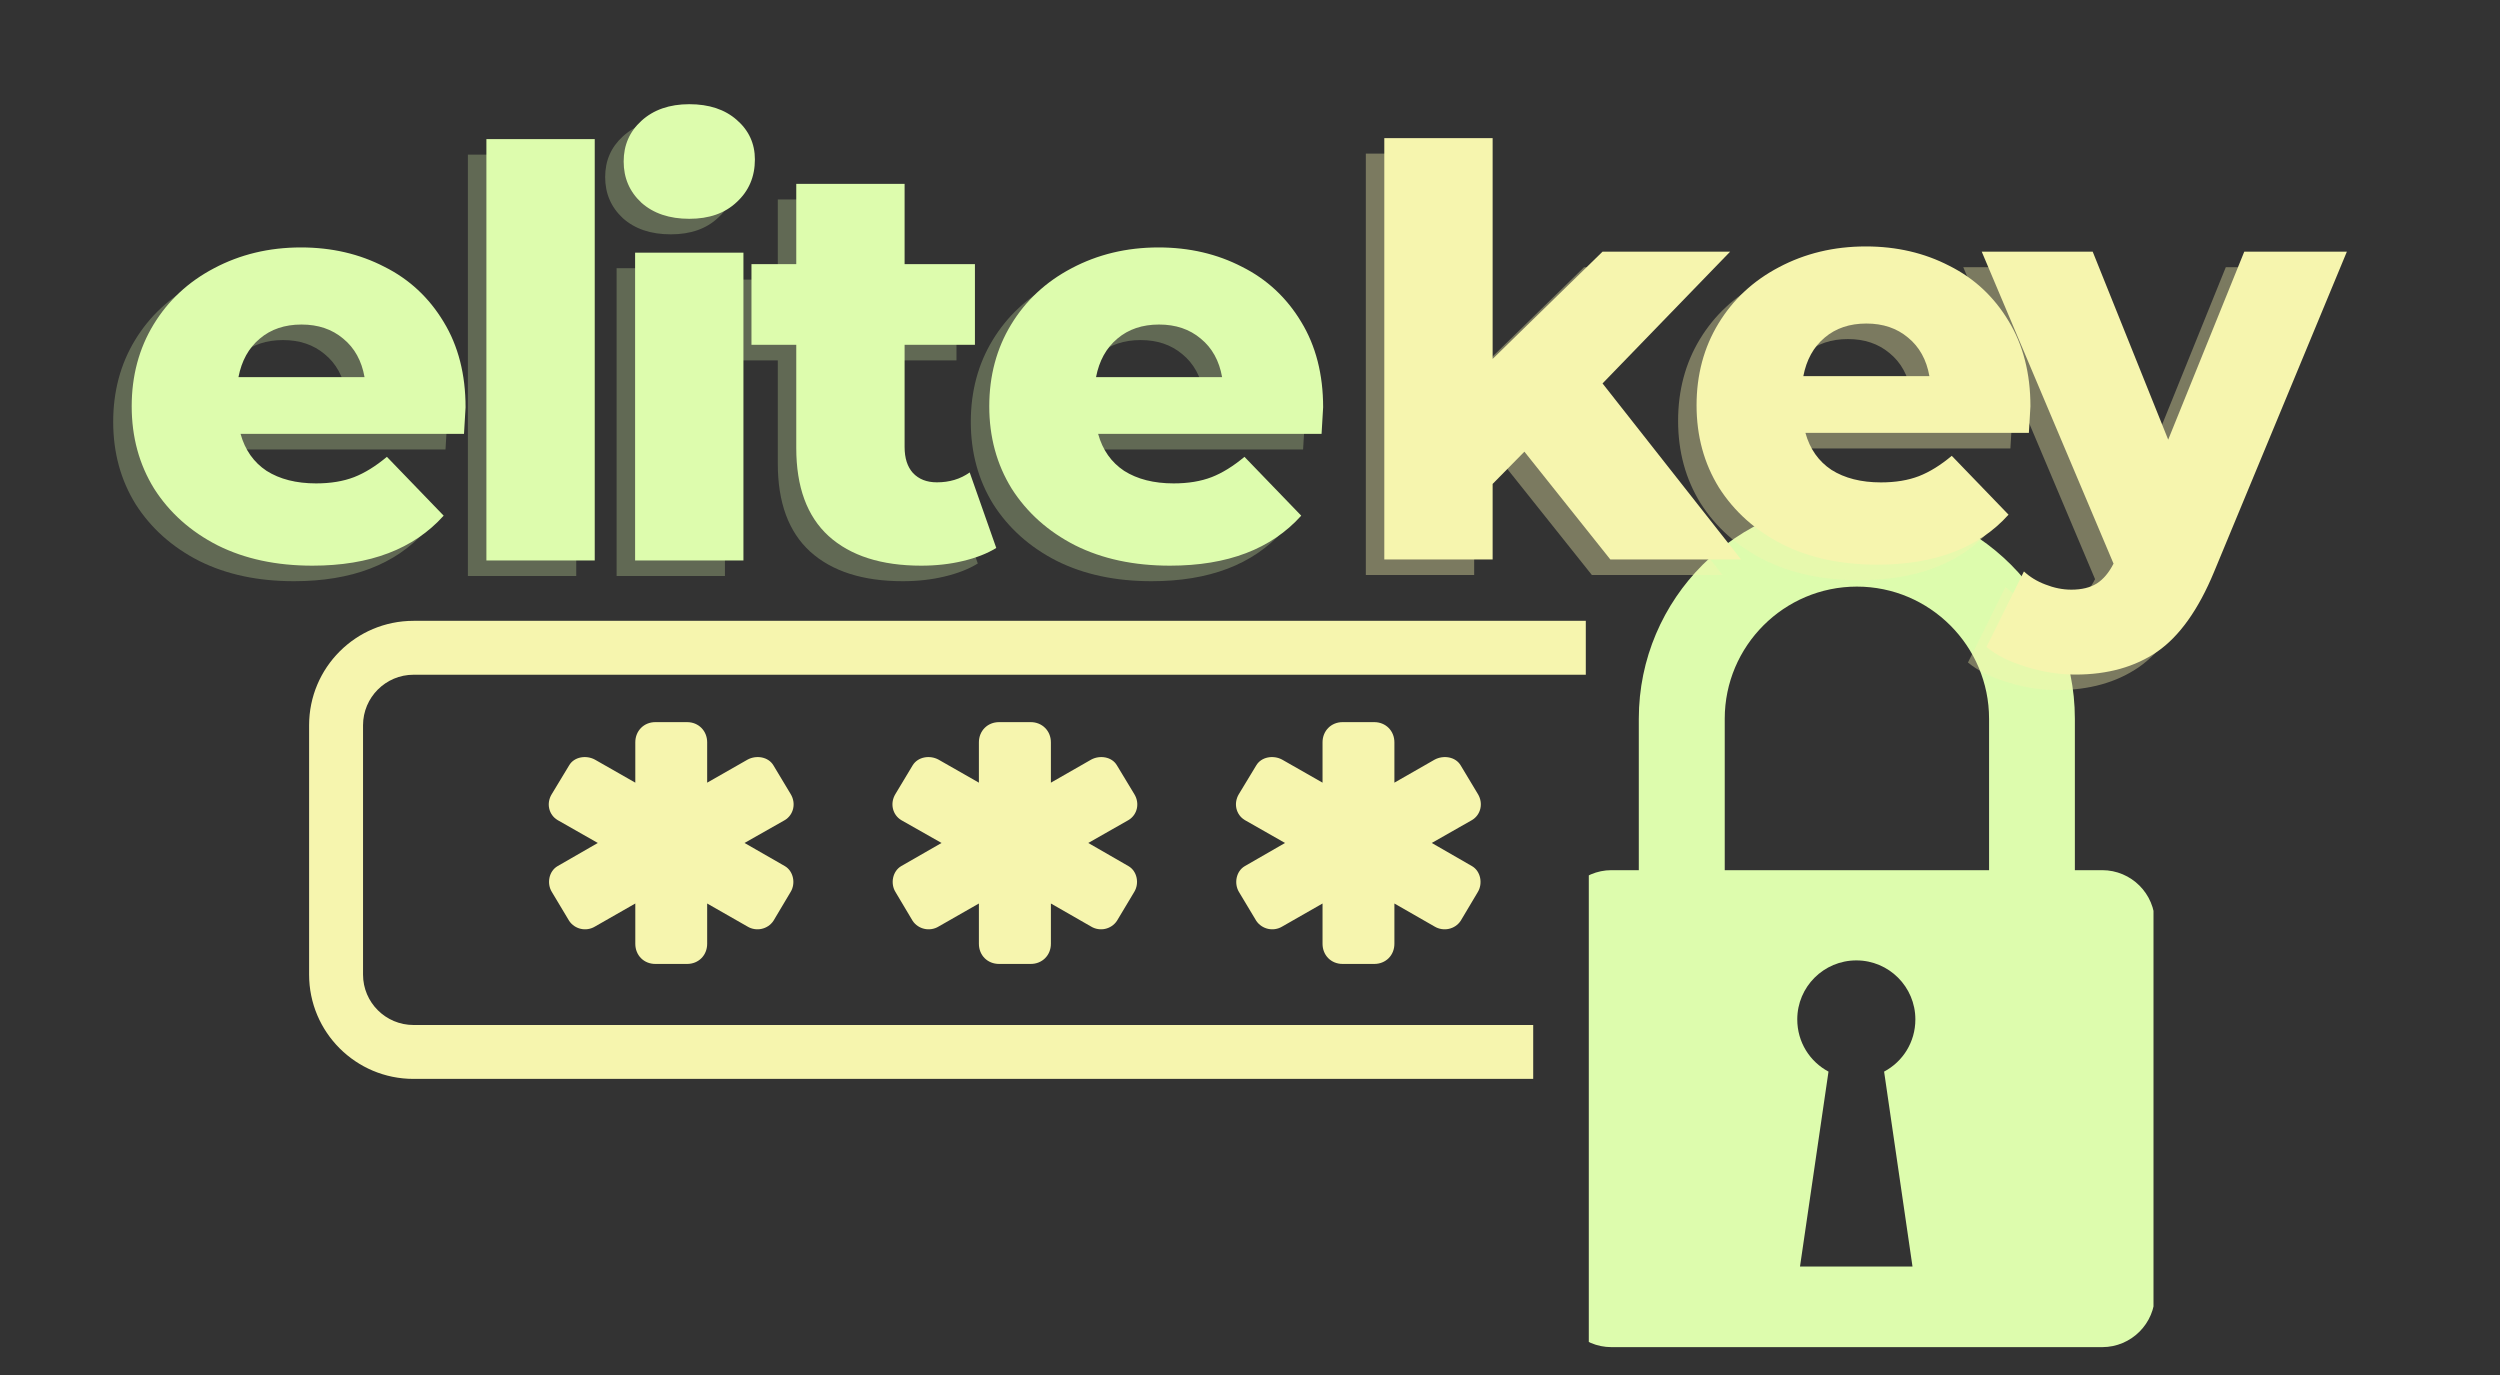 <svg xmlns="http://www.w3.org/2000/svg" xmlns:xlink="http://www.w3.org/1999/xlink" width="100" zoomAndPan="magnify" viewBox="0 0 75 41.25" height="55" preserveAspectRatio="xMidYMid meet" version="1.0"><rect x="0" y="0" width="75" height="41.25" fill="#333333" stroke="none"/><defs><g/><clipPath id="07b9def123"><path d="M 9.273 18 L 47.574 18 L 47.574 33 L 9.273 33 Z M 9.273 18 " clip-rule="nonzero"/></clipPath><clipPath id="e9b6a28a9d"><path d="M 47.664 15.023 L 64.605 15.023 L 64.605 40.414 L 47.664 40.414 Z M 47.664 15.023 " clip-rule="nonzero"/></clipPath></defs><g clip-path="url(#07b9def123)"><path fill="#f6f5ae" d="M 45.996 30.75 L 12.406 30.75 C 11.57 30.75 10.891 30.074 10.891 29.238 L 10.891 21.758 C 10.891 20.922 11.57 20.242 12.406 20.242 L 48.516 20.242 C 48.547 20.23 48.574 20.219 48.602 20.207 L 48.602 18.625 L 12.406 18.625 C 10.676 18.625 9.273 20.027 9.273 21.758 L 9.273 29.238 C 9.273 30.969 10.676 32.367 12.406 32.367 L 45.996 32.367 L 45.996 30.75 " fill-opacity="1" fill-rule="nonzero"/></g><path fill="#f6f5ae" d="M 23.719 23.82 L 23.203 22.961 C 23.047 22.699 22.684 22.648 22.426 22.789 L 21.215 23.48 L 21.215 22.27 C 21.215 21.926 20.957 21.664 20.613 21.664 L 19.66 21.664 C 19.316 21.664 19.059 21.926 19.059 22.27 L 19.059 23.48 L 17.848 22.789 C 17.59 22.648 17.227 22.699 17.074 22.961 L 16.555 23.82 C 16.379 24.102 16.465 24.445 16.727 24.602 L 17.934 25.289 L 16.727 25.984 C 16.465 26.137 16.398 26.504 16.555 26.758 L 17.074 27.625 C 17.246 27.883 17.59 27.953 17.848 27.797 L 19.059 27.105 L 19.059 28.312 C 19.059 28.66 19.316 28.918 19.66 28.918 L 20.613 28.918 C 20.957 28.918 21.215 28.66 21.215 28.312 L 21.215 27.105 L 22.426 27.797 C 22.684 27.953 23.031 27.883 23.203 27.625 L 23.719 26.758 C 23.875 26.504 23.805 26.137 23.547 25.984 L 22.336 25.289 L 23.547 24.602 C 23.805 24.445 23.891 24.102 23.719 23.82 " fill-opacity="1" fill-rule="nonzero"/><path fill="#f6f5ae" d="M 34.027 23.82 L 33.508 22.961 C 33.355 22.699 32.992 22.648 32.734 22.789 L 31.527 23.48 L 31.527 22.27 C 31.527 21.926 31.266 21.664 30.922 21.664 L 29.973 21.664 C 29.625 21.664 29.367 21.926 29.367 22.27 L 29.367 23.48 L 28.156 22.789 C 27.898 22.648 27.539 22.699 27.379 22.961 L 26.863 23.82 C 26.691 24.102 26.777 24.445 27.035 24.602 L 28.246 25.289 L 27.035 25.984 C 26.777 26.137 26.707 26.504 26.863 26.758 L 27.379 27.625 C 27.551 27.883 27.898 27.953 28.156 27.797 L 29.367 27.105 L 29.367 28.312 C 29.367 28.66 29.625 28.918 29.973 28.918 L 30.922 28.918 C 31.266 28.918 31.527 28.66 31.527 28.312 L 31.527 27.105 L 32.734 27.797 C 32.992 27.953 33.336 27.883 33.508 27.625 L 34.027 26.758 C 34.184 26.504 34.117 26.137 33.855 25.984 L 32.648 25.289 L 33.855 24.602 C 34.117 24.445 34.203 24.102 34.027 23.82 " fill-opacity="1" fill-rule="nonzero"/><path fill="#f6f5ae" d="M 44.336 23.82 L 43.82 22.961 C 43.664 22.699 43.301 22.648 43.039 22.789 L 41.832 23.48 L 41.832 22.27 C 41.832 21.926 41.574 21.664 41.227 21.664 L 40.277 21.664 C 39.934 21.664 39.676 21.926 39.676 22.27 L 39.676 23.48 L 38.465 22.789 C 38.207 22.648 37.844 22.699 37.688 22.961 L 37.168 23.82 C 36.996 24.102 37.082 24.445 37.344 24.602 L 38.551 25.289 L 37.344 25.984 C 37.082 26.137 37.016 26.504 37.168 26.758 L 37.688 27.625 C 37.863 27.883 38.207 27.953 38.465 27.797 L 39.676 27.105 L 39.676 28.312 C 39.676 28.66 39.934 28.918 40.277 28.918 L 41.227 28.918 C 41.574 28.918 41.832 28.66 41.832 28.312 L 41.832 27.105 L 43.039 27.797 C 43.301 27.953 43.648 27.883 43.82 27.625 L 44.336 26.758 C 44.488 26.504 44.422 26.137 44.16 25.984 L 42.953 25.289 L 44.16 24.602 C 44.422 24.445 44.508 24.102 44.336 23.82 " fill-opacity="1" fill-rule="nonzero"/><g clip-path="url(#e9b6a28a9d)"><path fill="#ddfcad" d="M 54 37.996 L 54.855 32.148 C 54.297 31.852 53.918 31.266 53.918 30.582 C 53.918 29.605 54.711 28.812 55.691 28.812 C 56.668 28.812 57.461 29.605 57.461 30.582 C 57.461 31.266 57.082 31.852 56.523 32.148 L 57.375 37.996 Z M 59.672 21.562 L 59.672 26.105 L 51.742 26.105 L 51.742 21.562 C 51.742 19.379 53.52 17.598 55.707 17.598 C 57.891 17.598 59.672 19.379 59.672 21.562 Z M 63.066 26.105 L 62.246 26.105 L 62.246 21.562 C 62.246 17.957 59.312 15.023 55.707 15.023 C 52.098 15.023 49.164 17.957 49.164 21.562 L 49.164 26.105 L 48.344 26.105 C 47.906 26.105 47.512 26.285 47.227 26.57 C 47.117 26.676 47.027 26.801 46.953 26.934 C 46.832 27.16 46.766 27.414 46.766 27.688 L 46.766 38.832 C 46.766 39.105 46.832 39.363 46.953 39.586 C 47.027 39.719 47.117 39.844 47.227 39.949 C 47.512 40.238 47.906 40.414 48.344 40.414 L 63.066 40.414 C 63.938 40.414 64.648 39.707 64.648 38.832 L 64.648 27.688 C 64.648 26.812 63.938 26.105 63.066 26.105 " fill-opacity="1" fill-rule="nonzero"/></g><g fill="#ddfcad" fill-opacity="0.271"><g transform="translate(2.943, 17.28)"><g><path d="M 10.469 -4.594 C 10.469 -4.57 10.453 -4.305 10.422 -3.797 L 3.719 -3.797 C 3.852 -3.316 4.113 -2.945 4.5 -2.688 C 4.895 -2.438 5.391 -2.312 5.984 -2.312 C 6.422 -2.312 6.801 -2.375 7.125 -2.5 C 7.445 -2.625 7.773 -2.828 8.109 -3.109 L 9.812 -1.344 C 8.914 -0.344 7.602 0.156 5.875 0.156 C 4.789 0.156 3.844 -0.047 3.031 -0.453 C 2.219 -0.867 1.582 -1.438 1.125 -2.156 C 0.676 -2.883 0.453 -3.707 0.453 -4.625 C 0.453 -5.539 0.672 -6.359 1.109 -7.078 C 1.547 -7.797 2.148 -8.359 2.922 -8.766 C 3.703 -9.18 4.57 -9.391 5.531 -9.391 C 6.457 -9.391 7.289 -9.195 8.031 -8.812 C 8.781 -8.438 9.375 -7.883 9.812 -7.156 C 10.25 -6.438 10.469 -5.582 10.469 -4.594 Z M 5.547 -7.078 C 5.047 -7.078 4.629 -6.938 4.297 -6.656 C 3.961 -6.375 3.75 -5.988 3.656 -5.5 L 7.438 -5.5 C 7.352 -5.988 7.141 -6.375 6.797 -6.656 C 6.461 -6.938 6.047 -7.078 5.547 -7.078 Z M 5.547 -7.078 "/></g></g></g><g fill="#ddfcad" fill-opacity="0.271"><g transform="translate(13.006, 17.28)"><g><path d="M 1.031 -12.641 L 4.281 -12.641 L 4.281 0 L 1.031 0 Z M 1.031 -12.641 "/></g></g></g><g fill="#ddfcad" fill-opacity="0.271"><g transform="translate(17.467, 17.28)"><g><path d="M 1.031 -9.234 L 4.281 -9.234 L 4.281 0 L 1.031 0 Z M 2.656 -10.25 C 2.062 -10.25 1.582 -10.41 1.219 -10.734 C 0.863 -11.066 0.688 -11.477 0.688 -11.969 C 0.688 -12.457 0.863 -12.863 1.219 -13.188 C 1.582 -13.52 2.062 -13.688 2.656 -13.688 C 3.25 -13.688 3.723 -13.531 4.078 -13.219 C 4.441 -12.906 4.625 -12.508 4.625 -12.031 C 4.625 -11.508 4.441 -11.082 4.078 -10.75 C 3.723 -10.414 3.25 -10.25 2.656 -10.25 Z M 2.656 -10.25 "/></g></g></g><g fill="#ddfcad" fill-opacity="0.271"><g transform="translate(21.928, 17.28)"><g><path d="M 7.406 -0.375 C 7.133 -0.207 6.801 -0.078 6.406 0.016 C 6.02 0.109 5.602 0.156 5.156 0.156 C 3.957 0.156 3.031 -0.141 2.375 -0.734 C 1.727 -1.328 1.406 -2.207 1.406 -3.375 L 1.406 -6.469 L 0.062 -6.469 L 0.062 -8.891 L 1.406 -8.891 L 1.406 -11.297 L 4.656 -11.297 L 4.656 -8.891 L 6.766 -8.891 L 6.766 -6.469 L 4.656 -6.469 L 4.656 -3.406 C 4.656 -3.07 4.738 -2.812 4.906 -2.625 C 5.082 -2.438 5.32 -2.344 5.625 -2.344 C 6 -2.344 6.328 -2.441 6.609 -2.641 Z M 7.406 -0.375 "/></g></g></g><g fill="#ddfcad" fill-opacity="0.271"><g transform="translate(28.671, 17.28)"><g><path d="M 10.469 -4.594 C 10.469 -4.57 10.453 -4.305 10.422 -3.797 L 3.719 -3.797 C 3.852 -3.316 4.113 -2.945 4.5 -2.688 C 4.895 -2.438 5.391 -2.312 5.984 -2.312 C 6.422 -2.312 6.801 -2.375 7.125 -2.5 C 7.445 -2.625 7.773 -2.828 8.109 -3.109 L 9.812 -1.344 C 8.914 -0.344 7.602 0.156 5.875 0.156 C 4.789 0.156 3.844 -0.047 3.031 -0.453 C 2.219 -0.867 1.582 -1.438 1.125 -2.156 C 0.676 -2.883 0.453 -3.707 0.453 -4.625 C 0.453 -5.539 0.672 -6.359 1.109 -7.078 C 1.547 -7.797 2.148 -8.359 2.922 -8.766 C 3.703 -9.18 4.57 -9.391 5.531 -9.391 C 6.457 -9.391 7.289 -9.195 8.031 -8.812 C 8.781 -8.438 9.375 -7.883 9.812 -7.156 C 10.25 -6.438 10.469 -5.582 10.469 -4.594 Z M 5.547 -7.078 C 5.047 -7.078 4.629 -6.938 4.297 -6.656 C 3.961 -6.375 3.75 -5.988 3.656 -5.5 L 7.438 -5.5 C 7.352 -5.988 7.141 -6.375 6.797 -6.656 C 6.461 -6.938 6.047 -7.078 5.547 -7.078 Z M 5.547 -7.078 "/></g></g></g><g fill="#ddfcad" fill-opacity="1"><g transform="translate(3.498, 16.814)"><g><path d="M 10.469 -4.594 C 10.469 -4.57 10.453 -4.305 10.422 -3.797 L 3.719 -3.797 C 3.852 -3.316 4.113 -2.945 4.5 -2.688 C 4.895 -2.438 5.391 -2.312 5.984 -2.312 C 6.422 -2.312 6.801 -2.375 7.125 -2.5 C 7.445 -2.625 7.773 -2.828 8.109 -3.109 L 9.812 -1.344 C 8.914 -0.344 7.602 0.156 5.875 0.156 C 4.789 0.156 3.844 -0.047 3.031 -0.453 C 2.219 -0.867 1.582 -1.438 1.125 -2.156 C 0.676 -2.883 0.453 -3.707 0.453 -4.625 C 0.453 -5.539 0.672 -6.359 1.109 -7.078 C 1.547 -7.797 2.148 -8.359 2.922 -8.766 C 3.703 -9.18 4.57 -9.391 5.531 -9.391 C 6.457 -9.391 7.289 -9.195 8.031 -8.812 C 8.781 -8.438 9.375 -7.883 9.812 -7.156 C 10.25 -6.438 10.469 -5.582 10.469 -4.594 Z M 5.547 -7.078 C 5.047 -7.078 4.629 -6.938 4.297 -6.656 C 3.961 -6.375 3.75 -5.988 3.656 -5.5 L 7.438 -5.5 C 7.352 -5.988 7.141 -6.375 6.797 -6.656 C 6.461 -6.938 6.047 -7.078 5.547 -7.078 Z M 5.547 -7.078 "/></g></g></g><g fill="#ddfcad" fill-opacity="1"><g transform="translate(13.561, 16.814)"><g><path d="M 1.031 -12.641 L 4.281 -12.641 L 4.281 0 L 1.031 0 Z M 1.031 -12.641 "/></g></g></g><g fill="#ddfcad" fill-opacity="1"><g transform="translate(18.022, 16.814)"><g><path d="M 1.031 -9.234 L 4.281 -9.234 L 4.281 0 L 1.031 0 Z M 2.656 -10.25 C 2.062 -10.25 1.582 -10.41 1.219 -10.734 C 0.863 -11.066 0.688 -11.477 0.688 -11.969 C 0.688 -12.457 0.863 -12.863 1.219 -13.188 C 1.582 -13.52 2.062 -13.688 2.656 -13.688 C 3.25 -13.688 3.723 -13.531 4.078 -13.219 C 4.441 -12.906 4.625 -12.508 4.625 -12.031 C 4.625 -11.508 4.441 -11.082 4.078 -10.75 C 3.723 -10.414 3.25 -10.25 2.656 -10.25 Z M 2.656 -10.25 "/></g></g></g><g fill="#ddfcad" fill-opacity="1"><g transform="translate(22.482, 16.814)"><g><path d="M 7.406 -0.375 C 7.133 -0.207 6.801 -0.078 6.406 0.016 C 6.02 0.109 5.602 0.156 5.156 0.156 C 3.957 0.156 3.031 -0.141 2.375 -0.734 C 1.727 -1.328 1.406 -2.207 1.406 -3.375 L 1.406 -6.469 L 0.062 -6.469 L 0.062 -8.891 L 1.406 -8.891 L 1.406 -11.297 L 4.656 -11.297 L 4.656 -8.891 L 6.766 -8.891 L 6.766 -6.469 L 4.656 -6.469 L 4.656 -3.406 C 4.656 -3.07 4.738 -2.812 4.906 -2.625 C 5.082 -2.438 5.32 -2.344 5.625 -2.344 C 6 -2.344 6.328 -2.441 6.609 -2.641 Z M 7.406 -0.375 "/></g></g></g><g fill="#ddfcad" fill-opacity="1"><g transform="translate(29.225, 16.814)"><g><path d="M 10.469 -4.594 C 10.469 -4.57 10.453 -4.305 10.422 -3.797 L 3.719 -3.797 C 3.852 -3.316 4.113 -2.945 4.5 -2.688 C 4.895 -2.438 5.391 -2.312 5.984 -2.312 C 6.422 -2.312 6.801 -2.375 7.125 -2.5 C 7.445 -2.625 7.773 -2.828 8.109 -3.109 L 9.812 -1.344 C 8.914 -0.344 7.602 0.156 5.875 0.156 C 4.789 0.156 3.844 -0.047 3.031 -0.453 C 2.219 -0.867 1.582 -1.438 1.125 -2.156 C 0.676 -2.883 0.453 -3.707 0.453 -4.625 C 0.453 -5.539 0.672 -6.359 1.109 -7.078 C 1.547 -7.797 2.148 -8.359 2.922 -8.766 C 3.703 -9.18 4.57 -9.391 5.531 -9.391 C 6.457 -9.391 7.289 -9.195 8.031 -8.812 C 8.781 -8.438 9.375 -7.883 9.812 -7.156 C 10.25 -6.438 10.469 -5.582 10.469 -4.594 Z M 5.547 -7.078 C 5.047 -7.078 4.629 -6.938 4.297 -6.656 C 3.961 -6.375 3.75 -5.988 3.656 -5.5 L 7.438 -5.5 C 7.352 -5.988 7.141 -6.375 6.797 -6.656 C 6.461 -6.938 6.047 -7.078 5.547 -7.078 Z M 5.547 -7.078 "/></g></g></g><g fill="#f6f5ae" fill-opacity="0.369"><g transform="translate(39.944, 17.25)"><g><path d="M 5.234 -3.234 L 4.281 -2.266 L 4.281 0 L 1.031 0 L 1.031 -12.641 L 4.281 -12.641 L 4.281 -6.016 L 7.578 -9.234 L 11.406 -9.234 L 7.578 -5.281 L 11.734 0 L 7.812 0 Z M 5.234 -3.234 "/></g></g></g><g fill="#f6f5ae" fill-opacity="0.369"><g transform="translate(49.89, 17.25)"><g><path d="M 10.469 -4.594 C 10.469 -4.57 10.453 -4.305 10.422 -3.797 L 3.719 -3.797 C 3.852 -3.316 4.113 -2.945 4.5 -2.688 C 4.895 -2.438 5.391 -2.312 5.984 -2.312 C 6.422 -2.312 6.801 -2.375 7.125 -2.5 C 7.445 -2.625 7.773 -2.828 8.109 -3.109 L 9.812 -1.344 C 8.914 -0.344 7.602 0.156 5.875 0.156 C 4.789 0.156 3.844 -0.047 3.031 -0.453 C 2.219 -0.867 1.582 -1.438 1.125 -2.156 C 0.676 -2.883 0.453 -3.707 0.453 -4.625 C 0.453 -5.539 0.672 -6.359 1.109 -7.078 C 1.547 -7.797 2.148 -8.359 2.922 -8.766 C 3.703 -9.18 4.57 -9.391 5.531 -9.391 C 6.457 -9.391 7.289 -9.195 8.031 -8.812 C 8.781 -8.438 9.375 -7.883 9.812 -7.156 C 10.25 -6.438 10.469 -5.582 10.469 -4.594 Z M 5.547 -7.078 C 5.047 -7.078 4.629 -6.938 4.297 -6.656 C 3.961 -6.375 3.75 -5.988 3.656 -5.5 L 7.438 -5.5 C 7.352 -5.988 7.141 -6.375 6.797 -6.656 C 6.461 -6.938 6.047 -7.078 5.547 -7.078 Z M 5.547 -7.078 "/></g></g></g><g fill="#f6f5ae" fill-opacity="0.369"><g transform="translate(59.086, 17.25)"><g><path d="M 10.766 -9.234 L 6.781 0.375 C 6.312 1.508 5.742 2.305 5.078 2.766 C 4.41 3.223 3.594 3.453 2.625 3.453 C 2.133 3.453 1.641 3.375 1.141 3.219 C 0.648 3.07 0.254 2.875 -0.047 2.625 L 1.078 0.359 C 1.254 0.523 1.469 0.656 1.719 0.75 C 1.977 0.852 2.238 0.906 2.5 0.906 C 2.812 0.906 3.066 0.844 3.266 0.719 C 3.461 0.594 3.629 0.395 3.766 0.125 L -0.188 -9.234 L 3.141 -9.234 L 5.406 -3.594 L 7.688 -9.234 Z M 10.766 -9.234 "/></g></g></g><g fill="#f6f5ae" fill-opacity="1"><g transform="translate(40.498, 16.784)"><g><path d="M 5.234 -3.234 L 4.281 -2.266 L 4.281 0 L 1.031 0 L 1.031 -12.641 L 4.281 -12.641 L 4.281 -6.016 L 7.578 -9.234 L 11.406 -9.234 L 7.578 -5.281 L 11.734 0 L 7.812 0 Z M 5.234 -3.234 "/></g></g></g><g fill="#f6f5ae" fill-opacity="1"><g transform="translate(50.444, 16.784)"><g><path d="M 10.469 -4.594 C 10.469 -4.57 10.453 -4.305 10.422 -3.797 L 3.719 -3.797 C 3.852 -3.316 4.113 -2.945 4.5 -2.688 C 4.895 -2.438 5.391 -2.312 5.984 -2.312 C 6.422 -2.312 6.801 -2.375 7.125 -2.5 C 7.445 -2.625 7.773 -2.828 8.109 -3.109 L 9.812 -1.344 C 8.914 -0.344 7.602 0.156 5.875 0.156 C 4.789 0.156 3.844 -0.047 3.031 -0.453 C 2.219 -0.867 1.582 -1.438 1.125 -2.156 C 0.676 -2.883 0.453 -3.707 0.453 -4.625 C 0.453 -5.539 0.672 -6.359 1.109 -7.078 C 1.547 -7.797 2.148 -8.359 2.922 -8.766 C 3.703 -9.18 4.57 -9.391 5.531 -9.391 C 6.457 -9.391 7.289 -9.195 8.031 -8.812 C 8.781 -8.438 9.375 -7.883 9.812 -7.156 C 10.25 -6.438 10.469 -5.582 10.469 -4.594 Z M 5.547 -7.078 C 5.047 -7.078 4.629 -6.938 4.297 -6.656 C 3.961 -6.375 3.75 -5.988 3.656 -5.5 L 7.438 -5.5 C 7.352 -5.988 7.141 -6.375 6.797 -6.656 C 6.461 -6.938 6.047 -7.078 5.547 -7.078 Z M 5.547 -7.078 "/></g></g></g><g fill="#f6f5ae" fill-opacity="1"><g transform="translate(59.64, 16.784)"><g><path d="M 10.766 -9.234 L 6.781 0.375 C 6.312 1.508 5.742 2.305 5.078 2.766 C 4.41 3.223 3.594 3.453 2.625 3.453 C 2.133 3.453 1.641 3.375 1.141 3.219 C 0.648 3.07 0.254 2.875 -0.047 2.625 L 1.078 0.359 C 1.254 0.523 1.469 0.656 1.719 0.75 C 1.977 0.852 2.238 0.906 2.5 0.906 C 2.812 0.906 3.066 0.844 3.266 0.719 C 3.461 0.594 3.629 0.395 3.766 0.125 L -0.188 -9.234 L 3.141 -9.234 L 5.406 -3.594 L 7.688 -9.234 Z M 10.766 -9.234 "/></g></g></g></svg>